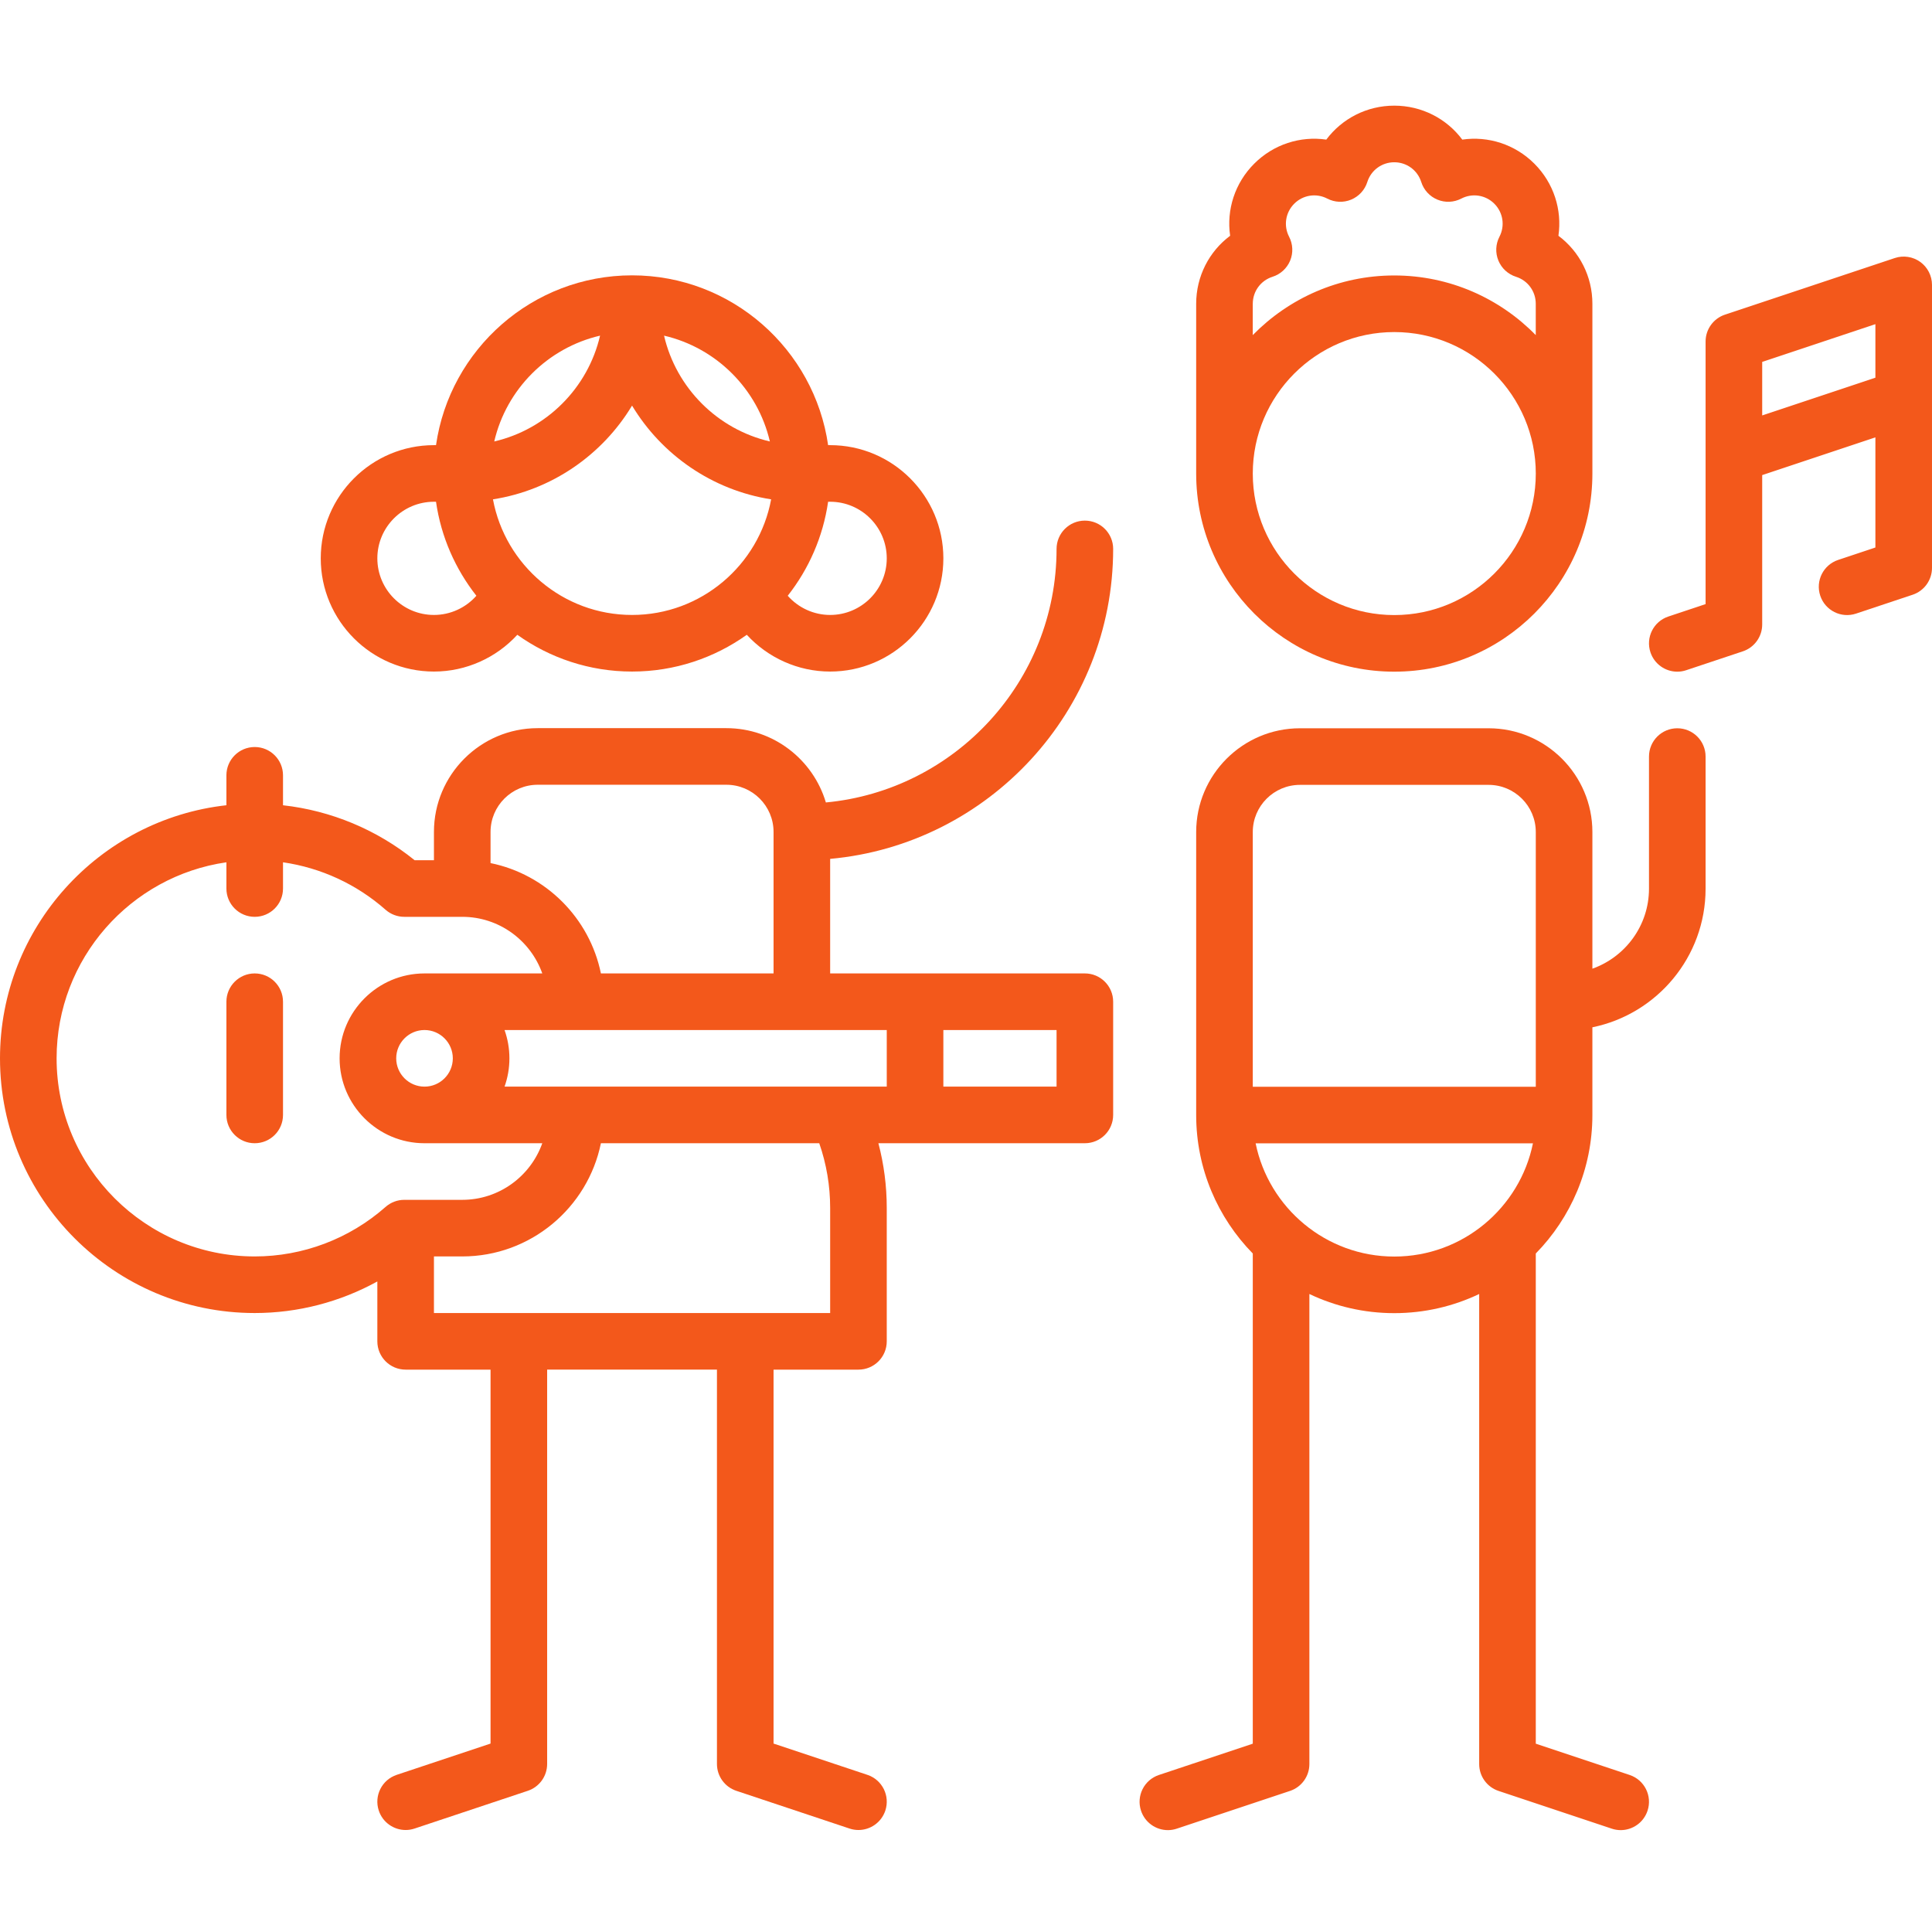 <?xml version="1.0"?>
<svg xmlns="http://www.w3.org/2000/svg" viewBox="0 -27 512 511" width="512px" height="512px" class=""><g><path d="m67.5 230.469c-4.145 0-7.5 3.359-7.5 7.5v30c0 4.145 3.355 7.5 7.5 7.5s7.5-3.355 7.5-7.5v-30c0-4.141-3.355-7.5-7.5-7.5zm0 0" data-original="#000000" class="active-path" data-old_color="#000000" fill="#F3581B"/><path d="m295 117.969c0-4.141-3.355-7.5-7.5-7.5s-7.5 3.359-7.5 7.5c0 35.074-26.891 63.973-61.137 67.191-3.375-11.371-13.914-19.691-26.363-19.691h-50c-15.164 0-27.5 12.34-27.5 27.5v7.5h-5.117c-10.035-8.113-22.141-13.141-34.883-14.566v-7.934c0-4.141-3.355-7.5-7.5-7.5s-7.5 3.359-7.5 7.5v7.93c-33.703 3.742-60 32.387-60 67.07 0 37.223 30.281 67.5 67.5 67.5 11.449 0 22.609-2.918 32.5-8.367v15.867c0 4.145 3.355 7.5 7.5 7.5h22.5v99.098l-24.871 8.289c-3.93 1.309-6.055 5.559-4.742 9.488 1.047 3.141 3.973 5.129 7.113 5.129.785 0 1.586-.125 2.371-.387l30-10c3.066-1.023 5.129-3.887 5.129-7.117v-104.5h45v104.5c0 3.23 2.066 6.098 5.129 7.117l30 10c.785.262 1.586.387 2.375.387 3.137 0 6.062-1.988 7.113-5.129 1.309-3.934-.816-8.18-4.746-9.488l-24.871-8.289v-99.098h22.5c4.145 0 7.5-3.355 7.5-7.5v-35.332c0-5.863-.75-11.605-2.215-17.168h54.715c4.145 0 7.5-3.355 7.5-7.5v-30c0-4.141-3.355-7.5-7.5-7.5h-67.5v-30.355c41.988-3.805 75-39.184 75-82.145zm-165 75c0-6.891 5.605-12.5 12.5-12.5h50c6.895 0 12.5 5.609 12.5 12.5v37.5h-45.754c-2.992-14.672-14.574-26.254-29.246-29.242zm-22.859 97.5c-1.828 0-3.59.668-4.961 1.879-9.594 8.461-21.91 13.121-34.68 13.121-28.949 0-52.5-23.551-52.5-52.5 0-26.398 19.594-48.305 45-51.953v6.953c0 4.145 3.355 7.5 7.5 7.5s7.5-3.355 7.5-7.5v-6.953c10.031 1.453 19.484 5.789 27.18 12.578 1.371 1.211 3.133 1.875 4.961 1.875h15.359c9.777 0 18.113 6.273 21.211 15h-31.211c-12.406 0-22.5 10.094-22.5 22.5s10.094 22.5 22.5 22.5h31.211c-3.098 8.73-11.434 15-21.211 15zm12.859-37.5c0 4.137-3.363 7.5-7.5 7.5s-7.5-3.363-7.5-7.5c0-4.133 3.363-7.5 7.5-7.5s7.5 3.367 7.5 7.5zm100 67.5h-105v-15h7.5c18.109 0 33.262-12.902 36.746-30h57.863c1.91 5.496 2.891 11.25 2.891 17.168zm30-75h30v15h-30zm-15 0v15h-101.289c.832-2.348 1.289-4.871 1.289-7.5s-.457-5.152-1.289-7.5h78.77zm0 0" data-original="#000000" class="active-path" data-old_color="#000000" fill="#F3581B"/><path d="m115 150.469c8.535 0 16.504-3.652 22.094-9.742 8.59 6.125 19.082 9.742 30.406 9.742 11.328 0 21.82-3.617 30.406-9.742 5.594 6.09 13.562 9.742 22.094 9.742 16.543 0 30-13.457 30-30 0-16.539-13.457-30-30-30h-.543c-3.652-25.406-25.555-45-51.957-45s-48.305 19.594-51.953 45h-.547c-16.539 0-30 13.461-30 30 0 16.543 13.461 30 30 30zm104.457-45h.543c8.273 0 15 6.73 15 15 0 8.273-6.727 15-15 15-4.367 0-8.438-1.91-11.242-5.086 5.566-7.074 9.359-15.602 10.699-24.914zm-15.434-15.977c-13.879-3.223-24.824-14.164-28.043-28.043 13.879 3.223 24.82 14.164 28.043 28.043zm-45-28.043c-3.223 13.879-14.164 24.82-28.043 28.043 3.219-13.879 14.164-24.82 28.043-28.043zm8.477 18.539c7.859 13.039 21.23 22.398 36.859 24.844-3.234 17.41-18.523 30.637-36.859 30.637-18.332 0-33.625-13.227-36.859-30.637 15.629-2.445 29-11.801 36.859-24.844zm-52.5 25.48h.547c1.336 9.316 5.133 17.84 10.699 24.914-2.805 3.176-6.879 5.086-11.246 5.086-8.27 0-15-6.727-15-15 0-8.27 6.73-15 15-15zm0 0" data-original="#000000" class="active-path" data-old_color="#000000" fill="#F3581B"/><path d="m369.5 150.5c28.949 0 52.5-23.551 52.5-52.5v-45c0-7.27-3.43-13.863-9-18.02 1-6.875-1.238-13.965-6.375-19.102-5.141-5.141-12.23-7.375-19.105-6.379-4.156-5.566-10.75-9-18.02-9s-13.863 3.434-18.02 9c-6.875-1-13.965 1.238-19.102 6.379-5.141 5.137-7.379 12.227-6.379 19.102-5.566 4.156-9 10.75-9 18.02v45c0 28.949 23.551 52.5 52.5 52.5zm-37.5-97.5c0-3.285 2.105-6.16 5.234-7.152 2.113-.668 3.82-2.234 4.668-4.281.848-2.043.746-4.359-.273-6.324-1.516-2.914-.969-6.434 1.355-8.758 2.32-2.324 5.84-2.871 8.758-1.355 1.965 1.023 4.281 1.125 6.328.273 2.043-.848 3.613-2.555 4.281-4.668.988-3.129 3.863-5.234 7.148-5.234s6.16 2.105 7.148 5.234c.668 2.113 2.234 3.82 4.281 4.668 2.047.852 4.363.75 6.328-.273 2.914-1.516 6.434-.969 8.758 1.355s2.867 5.844 1.352 8.758c-1.02 1.965-1.117 4.281-.27 6.328.848 2.043 2.555 3.609 4.664 4.277 3.133.992 5.234 3.867 5.234 7.152v8.309c-9.535-9.746-22.82-15.809-37.5-15.809-14.676 0-27.961 6.062-37.5 15.809v-8.309zm37.5 7.5c20.68 0 37.5 16.82 37.5 37.5s-16.82 37.5-37.5 37.5-37.5-16.82-37.5-37.5 16.82-37.5 37.5-37.5zm0 0" data-original="#000000" class="active-path" data-old_color="#000000" fill="#F3581B"/><path d="m508.887 41.914c-1.957-1.406-4.473-1.793-6.758-1.027l-45 15c-3.062 1.02-5.129 3.887-5.129 7.113v30.133 39.461l-9.871 3.293c-3.93 1.309-6.055 5.555-4.742 9.484 1.047 3.145 3.973 5.133 7.113 5.133.785 0 1.586-.125 2.371-.391l15-5c3.062-1.02 5.129-3.887 5.129-7.113v-39.594l30-10v29.188l-9.871 3.293c-3.93 1.309-6.055 5.555-4.742 9.484 1.309 3.93 5.555 6.051 9.484 4.742l15-5c3.062-1.02 5.129-3.887 5.129-7.113 0 0 0-45.133 0-45.156v-29.844c0-2.41-1.16-4.676-3.113-6.086zm-11.887 30.68-30 10v-14.188l30-10zm0 0" data-original="#000000" class="active-path" data-old_color="#000000" fill="#F3581B"/><path d="m444.5 165.5c-4.145 0-7.5 3.355-7.5 7.5v35c0 9.777-6.27 18.113-15 21.211v-36.211c0-15.164-12.336-27.5-27.5-27.5h-50c-15.164 0-27.5 12.336-27.5 27.5v75c0 14.27 5.73 27.219 15 36.691v129.902l-24.871 8.293c-3.93 1.309-6.055 5.555-4.742 9.484 1.047 3.145 3.973 5.133 7.113 5.133.785 0 1.586-.125 2.371-.391l30-10c3.062-1.02 5.129-3.887 5.129-7.113v-124.574c6.824 3.25 14.453 5.074 22.5 5.074s15.676-1.824 22.5-5.074v124.574c0 3.23 2.066 6.094 5.129 7.113l30 10c.785.266 1.586.391 2.371.391 3.141 0 6.066-1.988 7.113-5.133 1.312-3.93-.812-8.176-4.742-9.484l-24.871-8.293v-129.902c9.27-9.473 15-22.422 15-36.691v-23.254c17.098-3.484 30-18.637 30-36.746v-35c0-4.145-3.355-7.5-7.5-7.5zm-75 140c-18.109 0-33.262-12.902-36.746-30h73.492c-3.484 17.098-18.637 30-36.746 30zm37.5-45h-75v-67.5c0-6.895 5.605-12.5 12.5-12.5h50c6.895 0 12.5 5.605 12.5 12.5zm0 0" data-original="#000000" class="active-path" data-old_color="#000000" fill="#F3581B"/></g> </svg>
